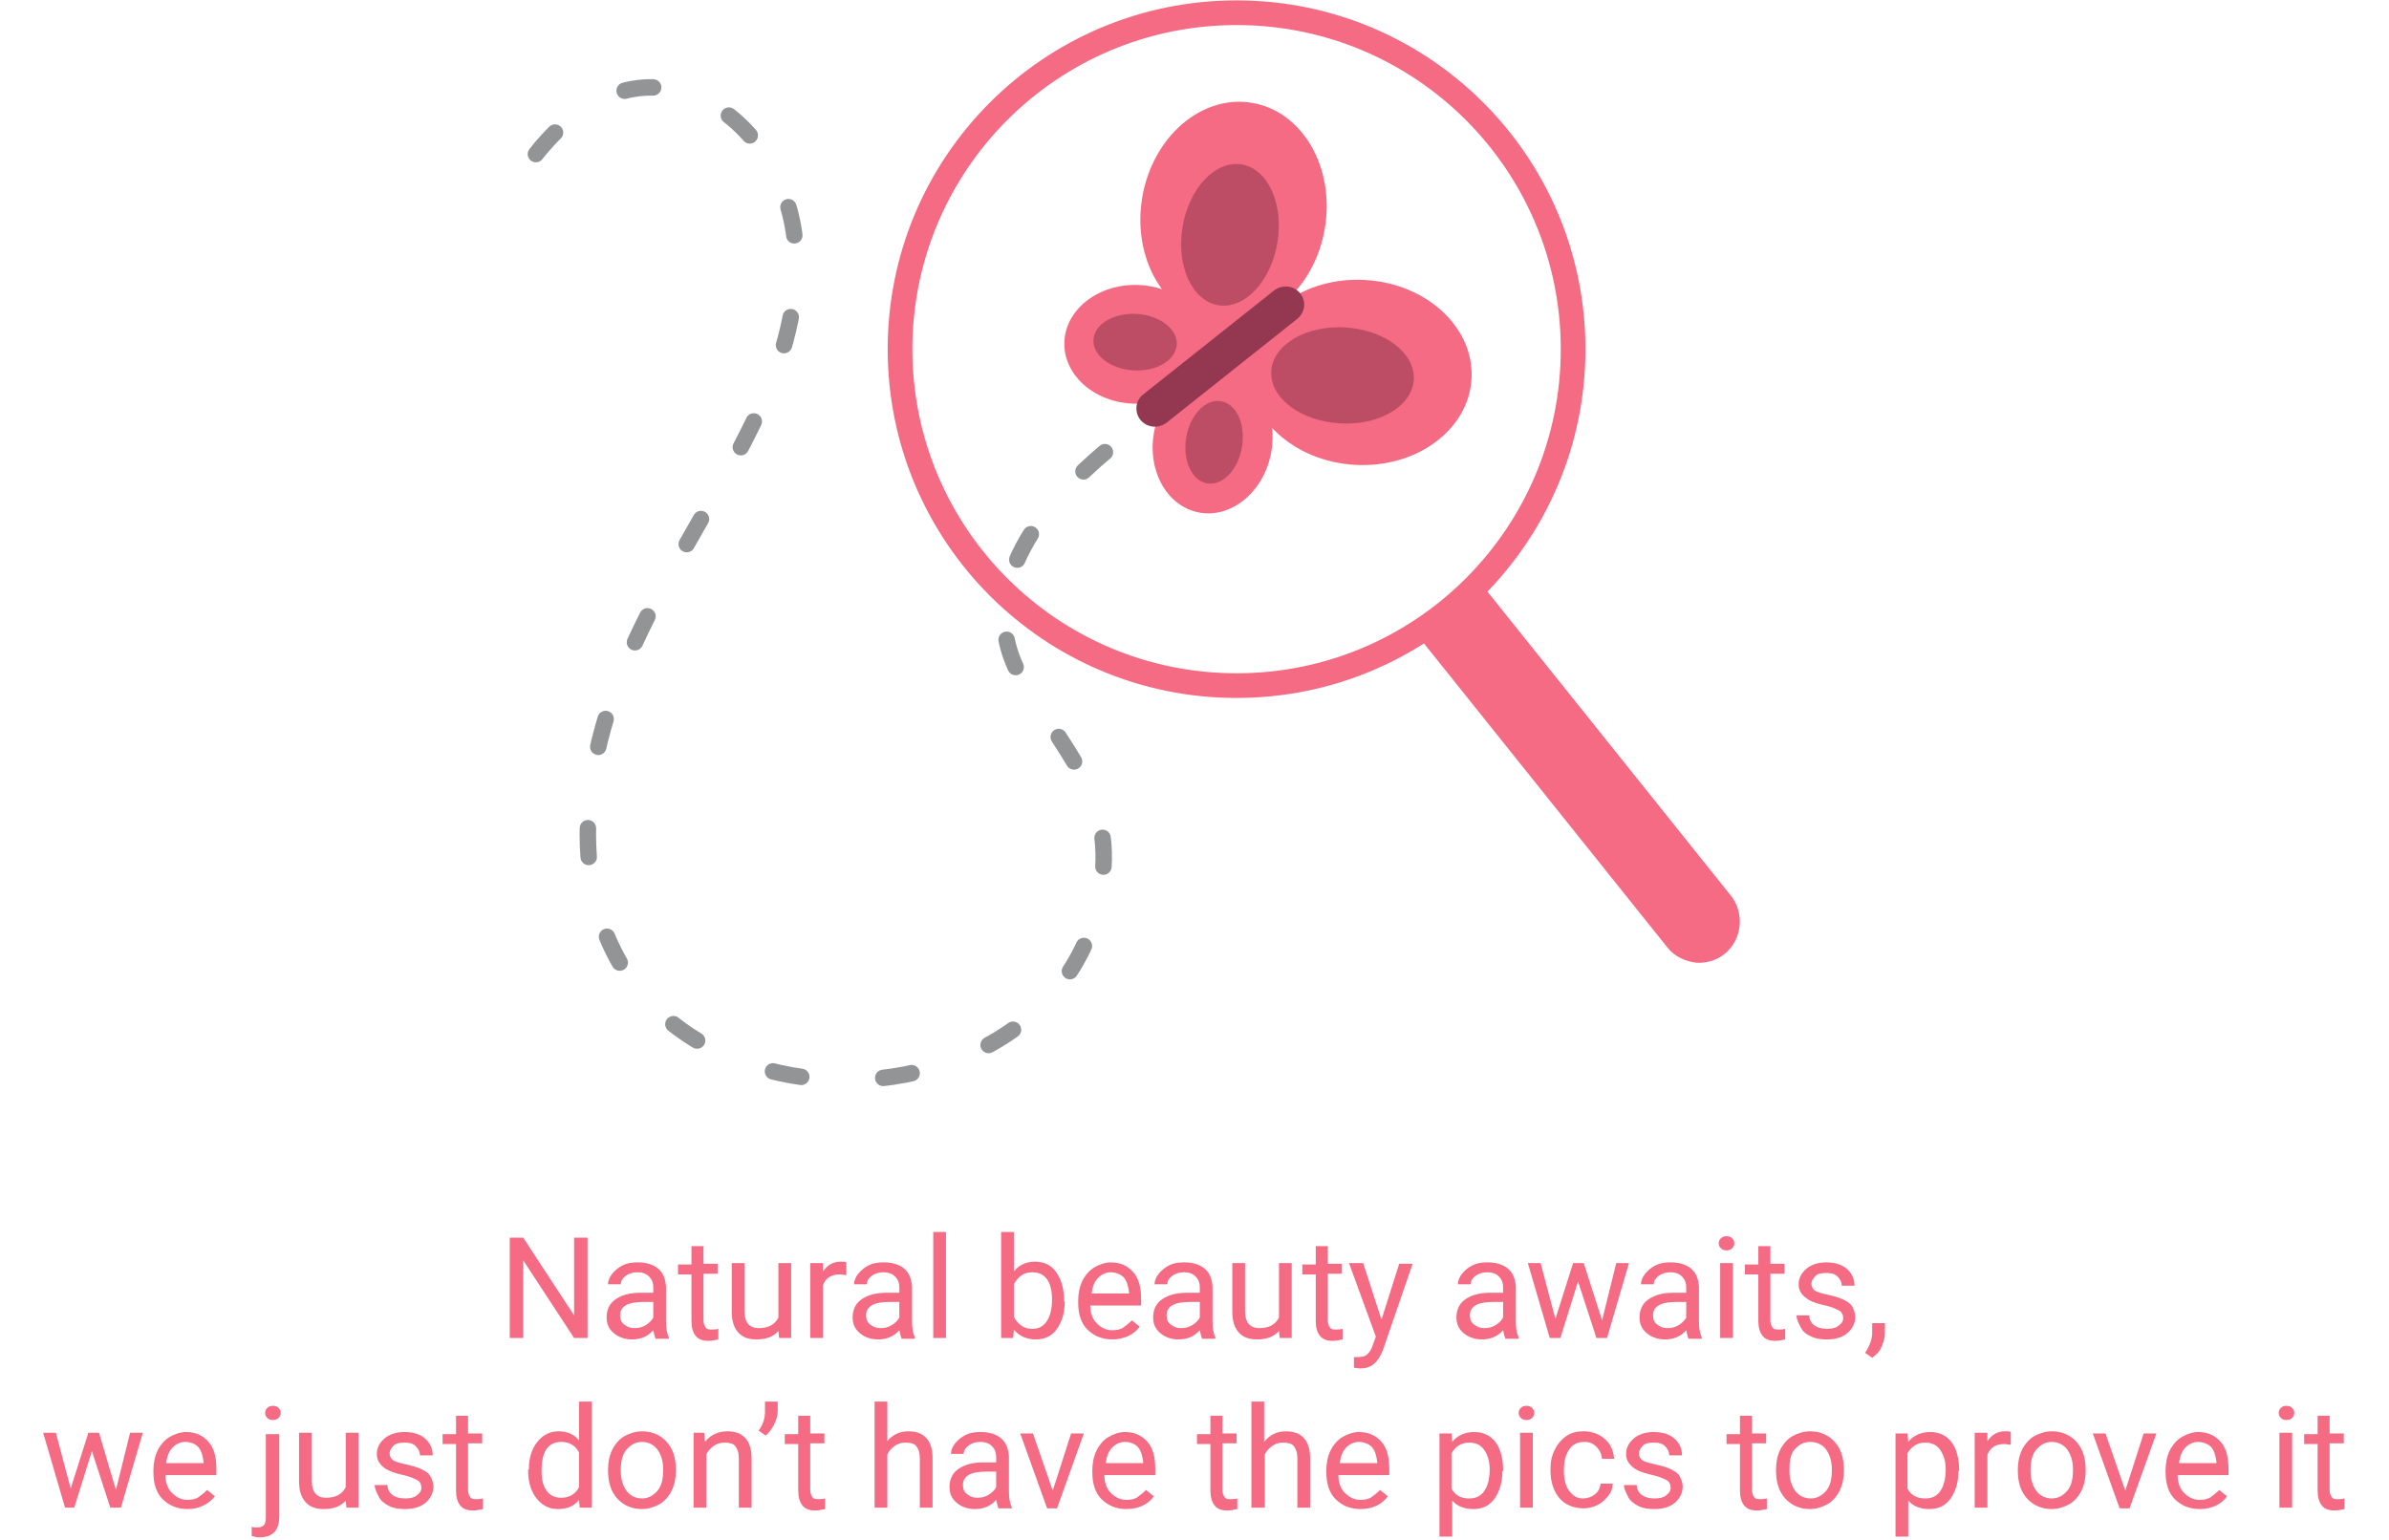 <?xml version="1.0" encoding="utf-8"?>
<!-- Generator: Adobe Illustrator 18.1.1, SVG Export Plug-In . SVG Version: 6.00 Build 0)  -->
<svg version="1.1" id="Layer_1" xmlns="http://www.w3.org/2000/svg" xmlns:xlink="http://www.w3.org/1999/xlink" x="0px" y="0px"
	 viewBox="0 0 337.9 217.9" style="enable-background:new 0 0 337.9 217.9;" xml:space="preserve">
<style type="text/css">
	.st0{fill:#58BD98;}
	.st1{fill:#FFFFFF;}
	.st2{fill:#F6899C;}
	.st3{fill:#2AD19D;}
	.st4{fill:#F46B83;}
	.st5{fill:#1A9169;}
	.st6{fill:#17916A;}
	.st7{fill:#AA4660;}
	.st8{fill:#3A5D87;}
	.st9{fill:#527EBB;}
	.st10{fill:#D82908;}
	.st11{fill:#E85749;}
	.st12{fill:#C6AF75;}
	.st13{fill:none;stroke:#A17644;stroke-width:3.316;stroke-miterlimit:10;}
	.st14{fill:#79E2BC;}
	.st15{fill:#34B188;}
	.st16{fill:#FCED5E;}
	.st17{fill:#FDE49C;}
	.st18{fill:#E2CC8A;}
	.st19{fill:#D9C081;}
	.st20{fill:none;stroke:#626366;stroke-width:10.577;stroke-miterlimit:10;}
	.st21{fill:none;stroke:#F46B83;stroke-width:8.991;stroke-linejoin:round;stroke-miterlimit:10;}
	.st22{fill:none;stroke:#F46B83;stroke-width:8.991;stroke-linecap:round;stroke-miterlimit:10;}
	.st23{fill:#CC486A;}
	.st24{fill:none;stroke:#CE5B79;stroke-width:4.959;stroke-linecap:round;stroke-miterlimit:10;}
	.st25{fill:#626366;}
	.st26{fill:#FFFFFF;stroke:#626366;stroke-width:7.149;stroke-linecap:round;stroke-miterlimit:10;}
	.st27{fill:#939598;}
	.st28{fill:#A17644;}
	.st29{fill:#626467;}
	.st30{fill:#E6D0B8;}
	.st31{fill:#EE6D83;}
	.st32{fill:#5ABABA;}
	.st33{fill:#DEDEDE;}
	.st34{fill:#D1D3D4;}
	.st35{fill:none;stroke:#A17644;stroke-width:3.667;stroke-miterlimit:10;}
	.st36{fill:#16A457;}
	.st37{fill:none;stroke:#2AD19D;stroke-width:20.169;stroke-linecap:round;stroke-miterlimit:10;}
	.st38{fill:#929496;}
	.st39{fill:none;stroke:#2AD19D;stroke-width:19.824;stroke-linecap:round;stroke-miterlimit:10;}
	.st40{fill:#EE6B82;}
	.st41{fill:none;stroke:#F46B83;stroke-width:7;stroke-linecap:round;stroke-miterlimit:10;}
	.st42{fill:#F66981;}
	.st43{fill:#16D19B;}
	.st44{fill:#24A45A;}
	.st45{opacity:0.21;fill:#231F20;}
	.st46{fill-rule:evenodd;clip-rule:evenodd;fill:#FFFFFF;}
	.st47{fill:#F16D83;}
	.st48{fill-rule:evenodd;clip-rule:evenodd;fill:#F56980;}
	.st49{fill:#CCCCCC;}
	.st50{fill:#F36D85;}
	.st51{fill:none;stroke:#F36D85;stroke-width:10.361;stroke-linecap:round;stroke-linejoin:round;stroke-miterlimit:10;}
	.st52{fill:#F4A6B7;}
	.st53{fill:#CBCBCB;}
	.st54{fill:#F06E85;}
	.st55{fill:#909294;}
	.st56{fill:#F56980;}
	.st57{opacity:0.3;}
	.st58{fill:#E2F2EB;}
	.st59{fill:#BC4D65;}
	.st60{fill:#933850;}
	.st61{fill:none;stroke:#929496;stroke-width:2.327;stroke-linecap:round;stroke-miterlimit:10;stroke-dasharray:4.072,11.633;}
	.st62{fill:none;stroke:#F46B83;stroke-width:3.49;stroke-miterlimit:10;}
</style>
<g>
	<g>
		<g>
			
				<ellipse transform="matrix(-0.165 0.986 -0.986 -0.165 233.04 -136.947)" class="st4" cx="174.5" cy="30.2" rx="15.8" ry="13.1"/>
			
				<ellipse transform="matrix(0.998 5.998912e-02 -5.998912e-02 0.998 3.507 -11.448)" class="st4" cx="192.4" cy="52.7" rx="15.8" ry="13.1"/>
			
				<ellipse transform="matrix(-0.202 0.98 -0.98 -0.202 267.424 -92.957)" class="st4" cx="171.6" cy="62.5" rx="10.1" ry="8.4"/>
			
				<ellipse transform="matrix(1 2.279850e-02 -2.279850e-02 1 1.151 -3.648)" class="st4" cx="160.6" cy="48.7" rx="10.1" ry="8.4"/>
			
				<rect x="163.7" y="41.8" transform="matrix(-0.782 0.623 -0.623 -0.782 339.251 -19.868)" class="st4" width="18.7" height="15.1"/>
			
				<ellipse transform="matrix(-0.165 0.986 -0.986 -0.165 235.513 -132.847)" class="st59" cx="174" cy="33.3" rx="10.1" ry="6.8"/>
			
				<ellipse transform="matrix(-0.998 -5.998909e-02 5.998909e-02 -0.998 376.116 117.593)" class="st59" cx="189.8" cy="53.2" rx="10.1" ry="6.8"/>
			<ellipse transform="matrix(0.165 -0.986 0.986 0.165 81.767 221.558)" class="st59" cx="171.7" cy="62.5" rx="5.9" ry="4"/>
			
				<ellipse transform="matrix(-0.998 -5.998909e-02 5.998909e-02 -0.998 317.919 106.445)" class="st59" cx="160.6" cy="48.5" rx="5.9" ry="4"/>
			<path class="st60" d="M161.3,59.4L161.3,59.4c0.9,1.1,2.5,1.3,3.7,0.4l18.5-14.7c1.1-0.9,1.3-2.5,0.4-3.6l0,0
				c-0.9-1.1-2.5-1.3-3.7-0.4l-18.5,14.7C160.6,56.6,160.4,58.3,161.3,59.4z"/>
		</g>
		<path class="st61" d="M75.8,21.8c5.6-7.1,13.6-11.9,22.8-8.1c7.6,3.2,12.5,11.1,13.7,19.2c1.1,8.2-1,16.5-4.4,24
			C99.7,75,86.8,90,83.7,110.4c-1.2,8.3-0.6,17,3.2,24.4c8.8,17.3,32.3,22,49.5,14.7c8.8-3.7,15.9-10.6,18.5-20
			c4.2-15.4-3.3-21.3-10.4-33.5c-7.6-13.1,4.2-25.7,12.1-32.3"/>
		<g>
			<path class="st4" d="M244.8,126.7l-35.3-44.1c-0.1-0.1-0.2-0.2-0.2-0.3c-2.7,2.8-5.8,5.2-9,7.3c0.1,0.1,0.1,0.2,0.2,0.3
				l35.3,44.1c1,1.3,2.5,2,4.1,2.2c1.4,0.1,2.9-0.3,4.1-1.3C246.4,132.9,246.8,129.2,244.8,126.7z"/>
		</g>
		<circle class="st62" cx="174.9" cy="49.4" r="47.6"/>
	</g>
	<g>
		<path class="st4" d="M83.1,189.3h-1.9l-7.2-11v11h-1.9v-14.2h1.9l7.2,11v-11h1.9V189.3z"/>
		<path class="st4" d="M92.7,189.3c-0.1-0.2-0.2-0.6-0.3-1.1c-0.8,0.9-1.8,1.3-3,1.3c-1,0-1.9-0.3-2.6-0.9s-1-1.3-1-2.2
			c0-1.1,0.4-2,1.3-2.6s2-0.9,3.5-0.9h1.8v-0.8c0-0.6-0.2-1.1-0.6-1.5s-0.9-0.6-1.7-0.6c-0.6,0-1.2,0.2-1.6,0.5s-0.7,0.7-0.7,1.2
			h-1.8c0-0.5,0.2-1,0.6-1.5s0.9-0.9,1.5-1.2s1.3-0.4,2.1-0.4c1.2,0,2.2,0.3,2.9,0.9s1,1.4,1.1,2.5v4.9c0,1,0.1,1.7,0.4,2.3v0.2
			H92.7z M89.7,187.9c0.6,0,1.1-0.1,1.6-0.4s0.9-0.7,1.1-1.1v-2.2H91c-2.2,0-3.3,0.6-3.3,1.9c0,0.6,0.2,1,0.6,1.3
			S89.1,187.9,89.7,187.9z"/>
		<path class="st4" d="M99.5,176.2v2.6h2v1.4h-2v6.6c0,0.4,0.1,0.7,0.3,1s0.5,0.3,0.9,0.3c0.2,0,0.5,0,0.9-0.1v1.5
			c-0.5,0.1-0.9,0.2-1.4,0.2c-0.8,0-1.4-0.2-1.8-0.7s-0.6-1.2-0.6-2.1v-6.6h-1.9v-1.4h1.9v-2.6H99.5z"/>
		<path class="st4" d="M110.1,188.3c-0.7,0.8-1.7,1.2-3.1,1.2c-1.1,0-2-0.3-2.6-1s-0.9-1.6-0.9-2.9v-6.9h1.8v6.8
			c0,1.6,0.7,2.4,2,2.4c1.4,0,2.3-0.5,2.8-1.5v-7.7h1.8v10.6h-1.7L110.1,188.3z"/>
		<path class="st4" d="M119.7,180.4c-0.3,0-0.6-0.1-0.9-0.1c-1.2,0-2,0.5-2.4,1.5v7.5h-1.8v-10.6h1.8l0,1.2c0.6-0.9,1.4-1.4,2.5-1.4
			c0.4,0,0.6,0,0.8,0.1V180.4z"/>
		<path class="st4" d="M127.5,189.3c-0.1-0.2-0.2-0.6-0.3-1.1c-0.8,0.9-1.8,1.3-3,1.3c-1,0-1.9-0.3-2.6-0.9s-1-1.3-1-2.2
			c0-1.1,0.4-2,1.3-2.6s2-0.9,3.5-0.9h1.8v-0.8c0-0.6-0.2-1.1-0.6-1.5s-0.9-0.6-1.7-0.6c-0.6,0-1.2,0.2-1.6,0.5s-0.7,0.7-0.7,1.2
			h-1.8c0-0.5,0.2-1,0.6-1.5s0.9-0.9,1.5-1.2s1.3-0.4,2.1-0.4c1.2,0,2.2,0.3,2.9,0.9c0.7,0.6,1,1.4,1.1,2.5v4.9c0,1,0.1,1.7,0.4,2.3
			v0.2H127.5z M124.5,187.9c0.6,0,1.1-0.1,1.6-0.4s0.9-0.7,1.1-1.1v-2.2h-1.4c-2.2,0-3.3,0.6-3.3,1.9c0,0.6,0.2,1,0.6,1.3
			S123.9,187.9,124.5,187.9z"/>
		<path class="st4" d="M133.8,189.3H132v-15h1.8V189.3z"/>
		<path class="st4" d="M150.6,184.1c0,1.6-0.4,2.9-1.1,3.9s-1.7,1.5-3,1.5c-1.3,0-2.4-0.5-3.1-1.4l-0.1,1.2h-1.7v-15h1.8v5.6
			c0.7-0.9,1.7-1.4,3-1.4s2.3,0.5,3,1.5s1.1,2.3,1.1,4V184.1z M148.8,183.9c0-1.2-0.2-2.2-0.7-2.9s-1.2-1-2.1-1
			c-1.2,0-2,0.6-2.6,1.7v4.6c0.6,1.1,1.4,1.7,2.6,1.7c0.9,0,1.5-0.3,2-1S148.8,185.3,148.8,183.9z"/>
		<path class="st4" d="M157.3,189.5c-1.4,0-2.6-0.5-3.5-1.4s-1.3-2.2-1.3-3.8V184c0-1,0.2-2,0.6-2.8s1-1.5,1.7-1.9s1.5-0.7,2.3-0.7
			c1.4,0,2.4,0.5,3.2,1.4s1.1,2.2,1.1,3.9v0.8h-7.2c0,1,0.3,1.9,0.9,2.5s1.3,1,2.2,1c0.6,0,1.2-0.1,1.6-0.4s0.8-0.6,1.2-1l1.1,0.9
			C160.4,188.8,159,189.5,157.3,189.5z M157.1,180c-0.7,0-1.3,0.3-1.8,0.8s-0.8,1.3-0.9,2.2h5.3v-0.1c-0.1-0.9-0.3-1.6-0.7-2.1
			S157.8,180,157.1,180z"/>
		<path class="st4" d="M170,189.3c-0.1-0.2-0.2-0.6-0.3-1.1c-0.8,0.9-1.8,1.3-3,1.3c-1,0-1.9-0.3-2.6-0.9s-1-1.3-1-2.2
			c0-1.1,0.4-2,1.3-2.6s2-0.9,3.5-0.9h1.8v-0.8c0-0.6-0.2-1.1-0.6-1.5s-0.9-0.6-1.7-0.6c-0.6,0-1.2,0.2-1.6,0.5s-0.7,0.7-0.7,1.2
			h-1.8c0-0.5,0.2-1,0.6-1.5s0.9-0.9,1.5-1.2s1.3-0.4,2.1-0.4c1.2,0,2.2,0.3,2.9,0.9c0.7,0.6,1,1.4,1.1,2.5v4.9c0,1,0.1,1.7,0.4,2.3
			v0.2H170z M167,187.9c0.6,0,1.1-0.1,1.6-0.4s0.9-0.7,1.1-1.1v-2.2h-1.4c-2.2,0-3.3,0.6-3.3,1.9c0,0.6,0.2,1,0.6,1.3
			S166.4,187.9,167,187.9z"/>
		<path class="st4" d="M180.9,188.3c-0.7,0.8-1.7,1.2-3.1,1.2c-1.1,0-2-0.3-2.6-1s-0.9-1.6-0.9-2.9v-6.9h1.8v6.8
			c0,1.6,0.7,2.4,2,2.4c1.4,0,2.3-0.5,2.8-1.5v-7.7h1.8v10.6h-1.7L180.9,188.3z"/>
		<path class="st4" d="M187.8,176.2v2.6h2v1.4h-2v6.6c0,0.4,0.1,0.7,0.3,1s0.5,0.3,0.9,0.3c0.2,0,0.5,0,0.9-0.1v1.5
			c-0.5,0.1-0.9,0.2-1.4,0.2c-0.8,0-1.4-0.2-1.8-0.7s-0.6-1.2-0.6-2.1v-6.6h-1.9v-1.4h1.9v-2.6H187.8z"/>
		<path class="st4" d="M195.4,186.7l2.5-7.9h1.9l-4.2,12.2c-0.7,1.8-1.7,2.6-3.1,2.6l-0.3,0l-0.7-0.1V192l0.5,0
			c0.6,0,1.1-0.1,1.4-0.4s0.6-0.7,0.8-1.4l0.4-1.1l-3.8-10.4h2L195.4,186.7z"/>
		<path class="st4" d="M212.9,189.3c-0.1-0.2-0.2-0.6-0.3-1.1c-0.8,0.9-1.8,1.3-3,1.3c-1,0-1.9-0.3-2.6-0.9s-1-1.3-1-2.2
			c0-1.1,0.4-2,1.3-2.6s2-0.9,3.5-0.9h1.8v-0.8c0-0.6-0.2-1.1-0.6-1.5s-0.9-0.6-1.7-0.6c-0.6,0-1.2,0.2-1.6,0.5s-0.7,0.7-0.7,1.2
			h-1.8c0-0.5,0.2-1,0.6-1.5s0.9-0.9,1.5-1.2s1.3-0.4,2.1-0.4c1.2,0,2.2,0.3,2.9,0.9s1,1.4,1.1,2.5v4.9c0,1,0.1,1.7,0.4,2.3v0.2
			H212.9z M209.9,187.9c0.6,0,1.1-0.1,1.6-0.4s0.9-0.7,1.1-1.1v-2.2h-1.4c-2.2,0-3.3,0.6-3.3,1.9c0,0.6,0.2,1,0.6,1.3
			S209.3,187.9,209.9,187.9z"/>
		<path class="st4" d="M226.6,186.8l2-8.1h1.8l-3.1,10.6h-1.5l-2.6-8l-2.5,8h-1.5l-3.1-10.6h1.8l2.1,7.9l2.5-7.9h1.5L226.6,186.8z"
			/>
		<path class="st4" d="M238.8,189.3c-0.1-0.2-0.2-0.6-0.3-1.1c-0.8,0.9-1.8,1.3-3,1.3c-1,0-1.9-0.3-2.6-0.9s-1-1.3-1-2.2
			c0-1.1,0.4-2,1.3-2.6s2-0.9,3.5-0.9h1.8v-0.8c0-0.6-0.2-1.1-0.6-1.5s-0.9-0.6-1.7-0.6c-0.6,0-1.2,0.2-1.6,0.5s-0.7,0.7-0.7,1.2
			h-1.8c0-0.5,0.2-1,0.6-1.5s0.9-0.9,1.5-1.2s1.3-0.4,2.1-0.4c1.2,0,2.2,0.3,2.9,0.9s1,1.4,1.1,2.5v4.9c0,1,0.1,1.7,0.4,2.3v0.2
			H238.8z M235.8,187.9c0.6,0,1.1-0.1,1.6-0.4s0.9-0.7,1.1-1.1v-2.2h-1.4c-2.2,0-3.3,0.6-3.3,1.9c0,0.6,0.2,1,0.6,1.3
			S235.2,187.9,235.8,187.9z"/>
		<path class="st4" d="M243.1,175.9c0-0.3,0.1-0.5,0.3-0.7s0.4-0.3,0.8-0.3s0.6,0.1,0.8,0.3s0.3,0.4,0.3,0.7s-0.1,0.5-0.3,0.7
			s-0.4,0.3-0.8,0.3s-0.6-0.1-0.8-0.3S243.1,176.2,243.1,175.9z M245.1,189.3h-1.8v-10.6h1.8V189.3z"/>
		<path class="st4" d="M250.4,176.2v2.6h2v1.4h-2v6.6c0,0.4,0.1,0.7,0.3,1s0.5,0.3,0.9,0.3c0.2,0,0.5,0,0.9-0.1v1.5
			c-0.5,0.1-0.9,0.2-1.4,0.2c-0.8,0-1.4-0.2-1.8-0.7s-0.6-1.2-0.6-2.1v-6.6h-1.9v-1.4h1.9v-2.6H250.4z"/>
		<path class="st4" d="M260.7,186.5c0-0.5-0.2-0.9-0.6-1.1s-1-0.5-1.9-0.7s-1.6-0.4-2.2-0.7c-0.5-0.3-0.9-0.6-1.2-1
			s-0.4-0.8-0.4-1.3c0-0.9,0.4-1.6,1.1-2.2c0.7-0.6,1.7-0.9,2.8-0.9c1.2,0,2.2,0.3,2.9,0.9s1.1,1.4,1.1,2.4h-1.8
			c0-0.5-0.2-0.9-0.6-1.3s-0.9-0.5-1.6-0.5c-0.7,0-1.2,0.1-1.5,0.4s-0.6,0.7-0.6,1.1c0,0.4,0.2,0.8,0.5,1s1,0.4,1.9,0.6
			s1.6,0.4,2.2,0.7s1,0.6,1.2,1s0.4,0.9,0.4,1.4c0,0.9-0.4,1.7-1.1,2.3s-1.7,0.9-2.9,0.9c-0.8,0-1.6-0.1-2.2-0.4
			c-0.7-0.3-1.2-0.7-1.5-1.3s-0.6-1.1-0.6-1.7h1.8c0,0.6,0.3,1.1,0.7,1.4s1,0.5,1.8,0.5c0.7,0,1.2-0.1,1.6-0.4
			S260.7,187,260.7,186.5z"/>
		<path class="st4" d="M264.8,192.1l-1-0.7c0.6-0.9,0.9-1.7,1-2.6v-1.6h1.8v1.4c0,0.7-0.2,1.3-0.5,2S265.3,191.7,264.8,192.1z"/>
		<path class="st4" d="M16.4,210.8l2-8.1h1.8l-3.1,10.6h-1.5l-2.6-8l-2.5,8H9.2l-3.1-10.6h1.8l2.1,7.9l2.5-7.9h1.5L16.4,210.8z"/>
		<path class="st4" d="M26.5,213.5c-1.4,0-2.6-0.5-3.5-1.4s-1.3-2.2-1.3-3.8V208c0-1,0.2-2,0.6-2.8s1-1.5,1.7-1.9s1.5-0.7,2.3-0.7
			c1.4,0,2.4,0.5,3.2,1.4s1.1,2.2,1.1,3.9v0.8h-7.2c0,1,0.3,1.9,0.9,2.5s1.3,1,2.2,1c0.6,0,1.2-0.1,1.6-0.4s0.8-0.6,1.2-1l1.1,0.9
			C29.5,212.8,28.2,213.5,26.5,213.5z M26.2,204c-0.7,0-1.3,0.3-1.8,0.8s-0.8,1.3-0.9,2.2h5.3v-0.1c-0.1-0.9-0.3-1.6-0.7-2.1
			S27,204,26.2,204z"/>
		<path class="st4" d="M39.5,202.7v11.8c0,2-0.9,3-2.8,3c-0.4,0-0.8-0.1-1.1-0.2V216c0.2,0.1,0.5,0.1,0.8,0.1c0.4,0,0.7-0.1,0.9-0.3
			c0.2-0.2,0.3-0.6,0.3-1.1v-11.8H39.5z M37.5,199.9c0-0.3,0.1-0.5,0.3-0.7s0.4-0.3,0.8-0.3c0.4,0,0.6,0.1,0.8,0.3s0.3,0.4,0.3,0.7
			s-0.1,0.5-0.3,0.7s-0.4,0.3-0.8,0.3s-0.6-0.1-0.8-0.3S37.5,200.2,37.5,199.9z"/>
		<path class="st4" d="M48.9,212.3c-0.7,0.8-1.7,1.2-3.1,1.2c-1.1,0-2-0.3-2.6-1s-0.9-1.6-0.9-2.9v-6.9h1.8v6.8c0,1.6,0.7,2.4,2,2.4
			c1.4,0,2.3-0.5,2.8-1.5v-7.7h1.8v10.6H49L48.9,212.3z"/>
		<path class="st4" d="M59.6,210.5c0-0.5-0.2-0.9-0.6-1.1s-1-0.5-1.9-0.7s-1.6-0.4-2.2-0.7s-0.9-0.6-1.2-1s-0.4-0.8-0.4-1.3
			c0-0.9,0.4-1.6,1.1-2.2s1.7-0.9,2.8-0.9c1.2,0,2.2,0.3,2.9,0.9s1.1,1.4,1.1,2.4h-1.8c0-0.5-0.2-0.9-0.6-1.3s-0.9-0.5-1.6-0.5
			c-0.7,0-1.2,0.1-1.5,0.4s-0.6,0.7-0.6,1.1c0,0.4,0.2,0.8,0.5,1s1,0.4,1.9,0.6s1.6,0.4,2.2,0.7s1,0.6,1.2,1s0.4,0.9,0.4,1.4
			c0,0.9-0.4,1.7-1.1,2.3s-1.7,0.9-2.9,0.9c-0.8,0-1.6-0.1-2.2-0.4s-1.2-0.7-1.5-1.3s-0.6-1.1-0.6-1.7h1.8c0,0.6,0.3,1.1,0.7,1.4
			s1,0.5,1.8,0.5c0.7,0,1.2-0.1,1.6-0.4S59.6,211,59.6,210.5z"/>
		<path class="st4" d="M66.2,200.2v2.6h2v1.4h-2v6.6c0,0.4,0.1,0.7,0.3,1s0.5,0.3,0.9,0.3c0.2,0,0.5,0,0.9-0.1v1.5
			c-0.5,0.1-0.9,0.2-1.4,0.2c-0.8,0-1.4-0.2-1.8-0.7s-0.6-1.2-0.6-2.1v-6.6h-1.9v-1.4h1.9v-2.6H66.2z"/>
		<path class="st4" d="M74.8,207.9c0-1.6,0.4-2.9,1.2-3.9s1.8-1.5,3-1.5c1.2,0,2.2,0.4,2.9,1.3v-5.5h1.8v15H82l-0.1-1.1
			c-0.7,0.9-1.7,1.3-3,1.3c-1.2,0-2.2-0.5-3-1.5s-1.2-2.3-1.2-3.9V207.9z M76.6,208.1c0,1.2,0.2,2.1,0.7,2.8s1.2,1,2.1,1
			c1.1,0,2-0.5,2.5-1.5v-4.9c-0.5-1-1.4-1.5-2.5-1.5c-0.9,0-1.6,0.3-2.1,1S76.6,206.8,76.6,208.1z"/>
		<path class="st4" d="M86,207.9c0-1,0.2-2,0.6-2.8s1-1.5,1.7-1.9s1.6-0.7,2.5-0.7c1.4,0,2.6,0.5,3.5,1.5s1.3,2.3,1.3,4v0.1
			c0,1-0.2,2-0.6,2.8s-1,1.5-1.7,1.9s-1.6,0.7-2.5,0.7c-1.4,0-2.6-0.5-3.5-1.5s-1.3-2.3-1.3-4V207.9z M87.8,208.1
			c0,1.2,0.3,2.1,0.8,2.8s1.3,1.1,2.2,1.1c0.9,0,1.6-0.4,2.2-1.1s0.8-1.7,0.8-3c0-1.2-0.3-2.1-0.8-2.8s-1.3-1.1-2.2-1.1
			c-0.9,0-1.6,0.4-2.2,1.1S87.8,206.8,87.8,208.1z"/>
		<path class="st4" d="M99.6,202.7l0.1,1.3c0.8-1,1.9-1.5,3.2-1.5c2.2,0,3.4,1.3,3.4,3.8v7h-1.8v-7c0-0.8-0.2-1.3-0.5-1.7
			s-0.9-0.5-1.6-0.5c-0.6,0-1.1,0.2-1.5,0.5s-0.8,0.7-1,1.2v7.5h-1.8v-10.6H99.6z"/>
		<path class="st4" d="M108.3,203.1l-1-0.7c0.6-0.8,0.9-1.7,0.9-2.7v-1.4h1.8v1.3c0,0.7-0.2,1.3-0.5,1.9S108.8,202.7,108.3,203.1z"
			/>
		<path class="st4" d="M114.6,200.2v2.6h2v1.4h-2v6.6c0,0.4,0.1,0.7,0.3,1s0.5,0.3,0.9,0.3c0.2,0,0.5,0,0.9-0.1v1.5
			c-0.5,0.1-0.9,0.2-1.4,0.2c-0.8,0-1.4-0.2-1.8-0.7s-0.6-1.2-0.6-2.1v-6.6h-1.9v-1.4h1.9v-2.6H114.6z"/>
		<path class="st4" d="M125.4,204c0.8-1,1.8-1.5,3.1-1.5c2.2,0,3.4,1.3,3.4,3.8v7h-1.8v-7c0-0.8-0.2-1.3-0.5-1.7s-0.9-0.5-1.6-0.5
			c-0.6,0-1.1,0.2-1.5,0.5s-0.8,0.7-1,1.2v7.5h-1.8v-15h1.8V204z"/>
		<path class="st4" d="M141.2,213.3c-0.1-0.2-0.2-0.6-0.3-1.1c-0.8,0.9-1.8,1.3-3,1.3c-1,0-1.9-0.3-2.6-0.9s-1-1.3-1-2.2
			c0-1.1,0.4-2,1.3-2.6s2-0.9,3.5-0.9h1.8v-0.8c0-0.6-0.2-1.1-0.6-1.5s-0.9-0.6-1.7-0.6c-0.6,0-1.2,0.2-1.6,0.5s-0.7,0.7-0.7,1.2
			h-1.8c0-0.5,0.2-1,0.6-1.5s0.9-0.9,1.5-1.2s1.3-0.4,2.1-0.4c1.2,0,2.2,0.3,2.9,0.9s1,1.4,1.1,2.5v4.9c0,1,0.1,1.7,0.4,2.3v0.2
			H141.2z M138.2,211.9c0.6,0,1.1-0.1,1.6-0.4s0.9-0.7,1.1-1.1v-2.2h-1.4c-2.2,0-3.3,0.6-3.3,1.9c0,0.6,0.2,1,0.6,1.3
			S137.6,211.9,138.2,211.9z"/>
		<path class="st4" d="M148.9,210.9l2.6-8.1h1.8l-3.8,10.6h-1.4l-3.8-10.6h1.8L148.9,210.9z"/>
		<path class="st4" d="M159.3,213.5c-1.4,0-2.6-0.5-3.5-1.4s-1.3-2.2-1.3-3.8V208c0-1,0.2-2,0.6-2.8s1-1.5,1.7-1.9s1.5-0.7,2.3-0.7
			c1.4,0,2.4,0.5,3.2,1.4s1.1,2.2,1.1,3.9v0.8h-7.2c0,1,0.3,1.9,0.9,2.5s1.3,1,2.2,1c0.6,0,1.2-0.1,1.6-0.4s0.8-0.6,1.2-1l1.1,0.9
			C162.4,212.8,161.1,213.5,159.3,213.5z M159.1,204c-0.7,0-1.3,0.3-1.8,0.8s-0.8,1.3-0.9,2.2h5.3v-0.1c-0.1-0.9-0.3-1.6-0.7-2.1
			S159.9,204,159.1,204z"/>
		<path class="st4" d="M172.9,200.2v2.6h2v1.4h-2v6.6c0,0.4,0.1,0.7,0.3,1s0.5,0.3,0.9,0.3c0.2,0,0.5,0,0.9-0.1v1.5
			c-0.5,0.1-0.9,0.2-1.4,0.2c-0.8,0-1.4-0.2-1.8-0.7s-0.6-1.2-0.6-2.1v-6.6h-1.9v-1.4h1.9v-2.6H172.9z"/>
		<path class="st4" d="M178.8,204c0.8-1,1.8-1.5,3.1-1.5c2.2,0,3.4,1.3,3.4,3.8v7h-1.8v-7c0-0.8-0.2-1.3-0.5-1.7s-0.9-0.5-1.6-0.5
			c-0.6,0-1.1,0.2-1.5,0.5s-0.8,0.7-1,1.2v7.5H177v-15h1.8V204z"/>
		<path class="st4" d="M192.4,213.5c-1.4,0-2.6-0.5-3.5-1.4s-1.3-2.2-1.3-3.8V208c0-1,0.2-2,0.6-2.8s1-1.5,1.7-1.9s1.5-0.7,2.3-0.7
			c1.4,0,2.4,0.5,3.2,1.4s1.1,2.2,1.1,3.9v0.8h-7.2c0,1,0.3,1.9,0.9,2.5s1.3,1,2.2,1c0.6,0,1.2-0.1,1.6-0.4s0.8-0.6,1.2-1l1.1,0.9
			C195.5,212.8,194.2,213.5,192.4,213.5z M192.2,204c-0.7,0-1.3,0.3-1.8,0.8s-0.8,1.3-0.9,2.2h5.3v-0.1c-0.1-0.9-0.3-1.6-0.7-2.1
			S192.9,204,192.2,204z"/>
		<path class="st4" d="M212.5,208.1c0,1.6-0.4,2.9-1.1,3.9s-1.7,1.5-3,1.5c-1.3,0-2.3-0.4-3-1.2v5.1h-1.8v-14.6h1.7l0.1,1.2
			c0.7-0.9,1.8-1.4,3.1-1.4c1.3,0,2.3,0.5,3,1.4s1.1,2.3,1.1,4V208.1z M210.7,207.9c0-1.2-0.3-2.1-0.8-2.8s-1.2-1-2.1-1
			c-1.1,0-1.9,0.5-2.5,1.5v5c0.5,1,1.4,1.4,2.5,1.4c0.9,0,1.6-0.3,2.1-1S210.7,209.3,210.7,207.9z"/>
		<path class="st4" d="M214.8,199.9c0-0.3,0.1-0.5,0.3-0.7s0.4-0.3,0.8-0.3s0.6,0.1,0.8,0.3s0.3,0.4,0.3,0.7s-0.1,0.5-0.3,0.7
			s-0.4,0.3-0.8,0.3s-0.6-0.1-0.8-0.3S214.8,200.2,214.8,199.9z M216.8,213.3H215v-10.6h1.8V213.3z"/>
		<path class="st4" d="M223.9,212c0.6,0,1.2-0.2,1.7-0.6s0.7-0.9,0.8-1.5h1.7c0,0.6-0.2,1.2-0.6,1.7s-0.9,1-1.5,1.3s-1.3,0.5-2,0.5
			c-1.4,0-2.6-0.5-3.4-1.4s-1.3-2.3-1.3-3.9v-0.3c0-1,0.2-1.9,0.6-2.7s0.9-1.4,1.6-1.9s1.5-0.7,2.5-0.7c1.2,0,2.2,0.4,3,1.1
			s1.2,1.6,1.3,2.8h-1.7c-0.1-0.7-0.3-1.2-0.8-1.7s-1-0.7-1.7-0.7c-0.9,0-1.6,0.3-2.1,1s-0.8,1.6-0.8,2.9v0.3c0,1.2,0.3,2.2,0.8,2.8
			S223,212,223.9,212z"/>
		<path class="st4" d="M236.3,210.5c0-0.5-0.2-0.9-0.6-1.1s-1-0.5-1.9-0.7s-1.6-0.4-2.2-0.7s-0.9-0.6-1.2-1s-0.4-0.8-0.4-1.3
			c0-0.9,0.4-1.6,1.1-2.2s1.7-0.9,2.8-0.9c1.2,0,2.2,0.3,2.9,0.9s1.1,1.4,1.1,2.4h-1.8c0-0.5-0.2-0.9-0.6-1.3s-0.9-0.5-1.6-0.5
			c-0.7,0-1.2,0.1-1.5,0.4s-0.6,0.7-0.6,1.1c0,0.4,0.2,0.8,0.5,1s1,0.4,1.9,0.6s1.6,0.4,2.2,0.7s1,0.6,1.2,1s0.4,0.9,0.4,1.4
			c0,0.9-0.4,1.7-1.1,2.3s-1.7,0.9-2.9,0.9c-0.8,0-1.6-0.1-2.2-0.4s-1.2-0.7-1.5-1.3s-0.6-1.1-0.6-1.7h1.8c0,0.6,0.3,1.1,0.7,1.4
			s1,0.5,1.8,0.5c0.7,0,1.2-0.1,1.6-0.4S236.3,211,236.3,210.5z"/>
		<path class="st4" d="M247.8,200.2v2.6h2v1.4h-2v6.6c0,0.4,0.1,0.7,0.3,1s0.5,0.3,0.9,0.3c0.2,0,0.5,0,0.9-0.1v1.5
			c-0.5,0.1-0.9,0.2-1.4,0.2c-0.8,0-1.4-0.2-1.8-0.7s-0.6-1.2-0.6-2.1v-6.6h-1.9v-1.4h1.9v-2.6H247.8z"/>
		<path class="st4" d="M251.2,207.9c0-1,0.2-2,0.6-2.8s1-1.5,1.7-1.9s1.6-0.7,2.5-0.7c1.4,0,2.6,0.5,3.5,1.5s1.3,2.3,1.3,4v0.1
			c0,1-0.2,2-0.6,2.8s-1,1.5-1.7,1.9s-1.6,0.7-2.5,0.7c-1.4,0-2.6-0.5-3.5-1.5s-1.3-2.3-1.3-4V207.9z M253.1,208.1
			c0,1.2,0.3,2.1,0.8,2.8s1.3,1.1,2.2,1.1c0.9,0,1.6-0.4,2.2-1.1s0.8-1.7,0.8-3c0-1.2-0.3-2.1-0.8-2.8S257,204,256,204
			c-0.9,0-1.6,0.4-2.2,1.1S253.1,206.8,253.1,208.1z"/>
		<path class="st4" d="M277,208.1c0,1.6-0.4,2.9-1.1,3.9s-1.7,1.5-3,1.5c-1.3,0-2.3-0.4-3-1.2v5.1h-1.8v-14.6h1.7l0.1,1.2
			c0.7-0.9,1.8-1.4,3.1-1.4c1.3,0,2.3,0.5,3,1.4s1.1,2.3,1.1,4V208.1z M275.2,207.9c0-1.2-0.3-2.1-0.8-2.8s-1.2-1-2.1-1
			c-1.1,0-1.9,0.5-2.5,1.5v5c0.5,1,1.4,1.4,2.5,1.4c0.9,0,1.6-0.3,2.1-1S275.2,209.3,275.2,207.9z"/>
		<path class="st4" d="M284.4,204.4c-0.3,0-0.6-0.1-0.9-0.1c-1.2,0-2,0.5-2.4,1.5v7.5h-1.8v-10.6h1.8l0,1.2c0.6-0.9,1.4-1.4,2.5-1.4
			c0.4,0,0.6,0,0.8,0.1V204.4z"/>
		<path class="st4" d="M285.4,207.9c0-1,0.2-2,0.6-2.8s1-1.5,1.7-1.9s1.6-0.7,2.5-0.7c1.4,0,2.6,0.5,3.5,1.5s1.3,2.3,1.3,4v0.1
			c0,1-0.2,2-0.6,2.8s-1,1.5-1.7,1.9s-1.6,0.7-2.5,0.7c-1.4,0-2.6-0.5-3.5-1.5s-1.3-2.3-1.3-4V207.9z M287.2,208.1
			c0,1.2,0.3,2.1,0.8,2.8s1.3,1.1,2.2,1.1c0.9,0,1.6-0.4,2.2-1.1s0.8-1.7,0.8-3c0-1.2-0.3-2.1-0.8-2.8s-1.3-1.1-2.2-1.1
			c-0.9,0-1.6,0.4-2.2,1.1S287.2,206.8,287.2,208.1z"/>
		<path class="st4" d="M300.6,210.9l2.6-8.1h1.8l-3.8,10.6h-1.4l-3.8-10.6h1.8L300.6,210.9z"/>
		<path class="st4" d="M311.1,213.5c-1.4,0-2.6-0.5-3.5-1.4s-1.3-2.2-1.3-3.8V208c0-1,0.2-2,0.6-2.8s1-1.5,1.7-1.9s1.5-0.7,2.3-0.7
			c1.4,0,2.4,0.5,3.2,1.4s1.1,2.2,1.1,3.9v0.8H308c0,1,0.3,1.9,0.9,2.5s1.3,1,2.2,1c0.6,0,1.2-0.1,1.6-0.4s0.8-0.6,1.2-1l1.1,0.9
			C314.2,212.8,312.9,213.5,311.1,213.5z M310.9,204c-0.7,0-1.3,0.3-1.8,0.8s-0.8,1.3-0.9,2.2h5.3v-0.1c-0.1-0.9-0.3-1.6-0.7-2.1
			S311.6,204,310.9,204z"/>
		<path class="st4" d="M322.3,199.9c0-0.3,0.1-0.5,0.3-0.7s0.4-0.3,0.8-0.3s0.6,0.1,0.8,0.3s0.3,0.4,0.3,0.7s-0.1,0.5-0.3,0.7
			s-0.4,0.3-0.8,0.3s-0.6-0.1-0.8-0.3S322.3,200.2,322.3,199.9z M324.2,213.3h-1.8v-10.6h1.8V213.3z"/>
		<path class="st4" d="M329.5,200.2v2.6h2v1.4h-2v6.6c0,0.4,0.1,0.7,0.3,1s0.5,0.3,0.9,0.3c0.2,0,0.5,0,0.9-0.1v1.5
			c-0.5,0.1-0.9,0.2-1.4,0.2c-0.8,0-1.4-0.2-1.8-0.7s-0.6-1.2-0.6-2.1v-6.6h-1.9v-1.4h1.9v-2.6H329.5z"/>
	</g>
</g>
</svg>
